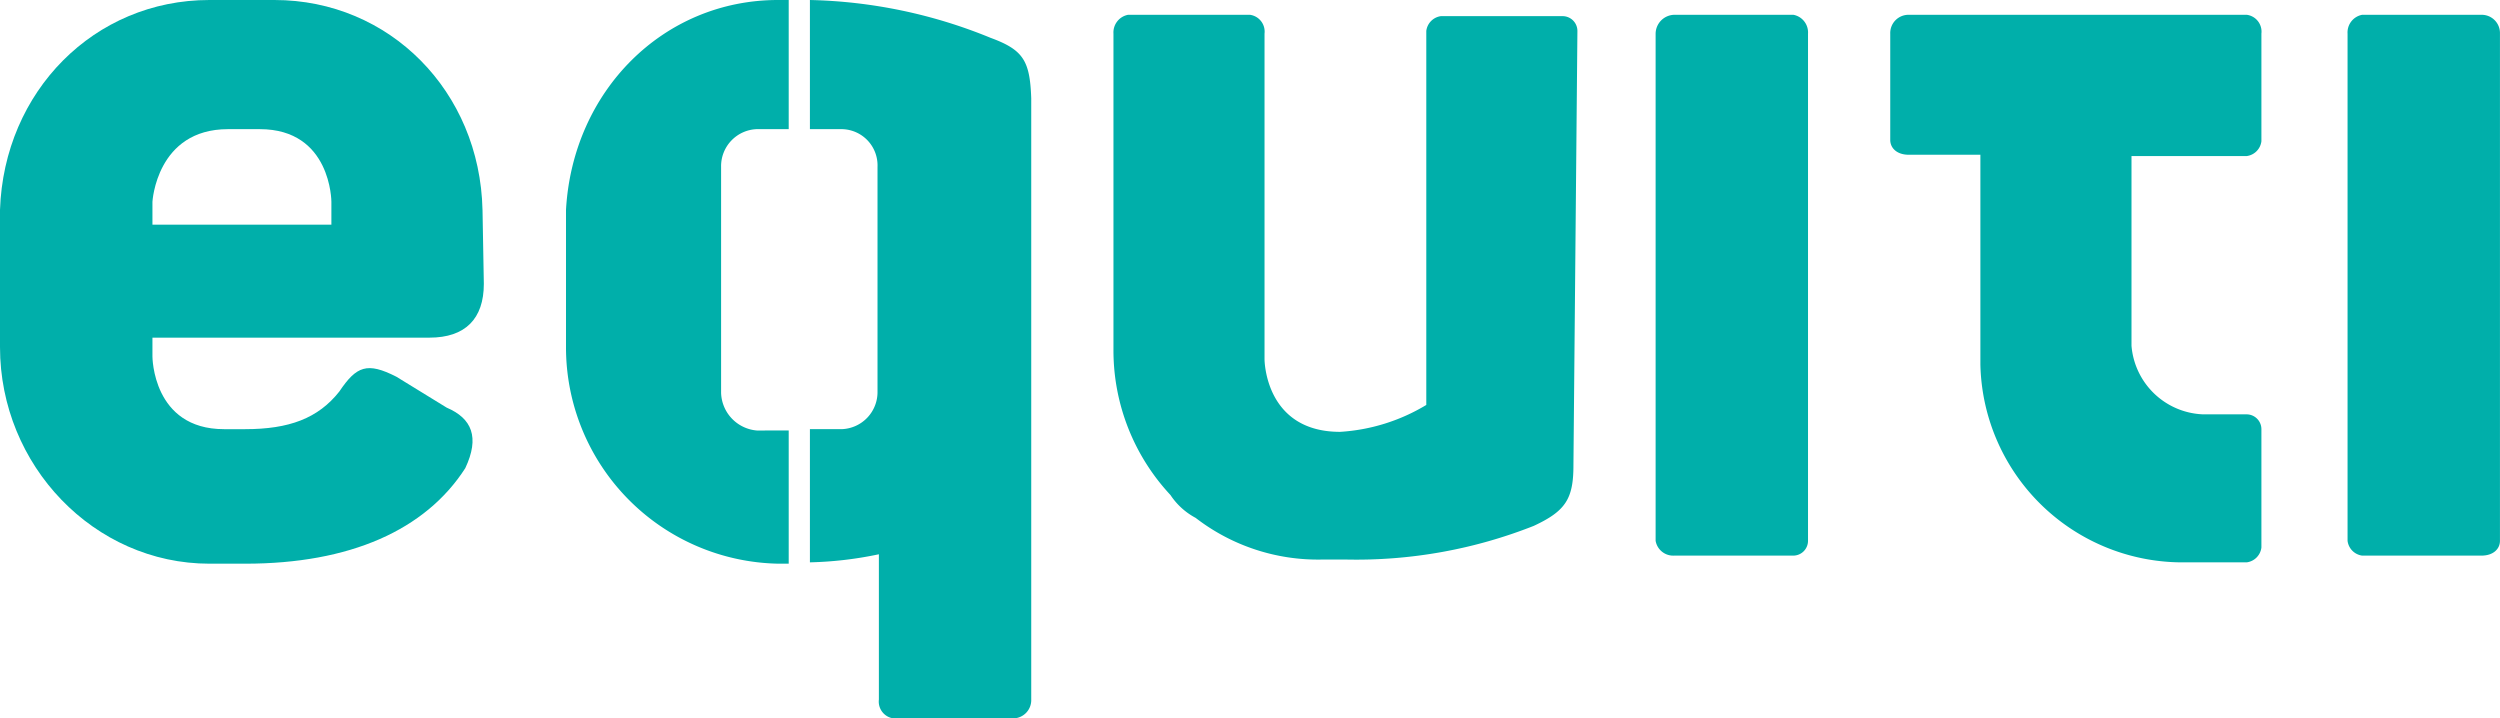 <svg xmlns="http://www.w3.org/2000/svg" width="174" height="50" viewBox="0 0 174 50"><defs><style>.a{fill:#00afaa;}</style></defs><g transform="translate(0 0)"><path class="a" d="M180.215,1.4h8.3a1.271,1.271,0,0,1,1.292,1.311v35.3c0,.562-.461,1.03-1.292,1.03h-8.3a1.184,1.184,0,0,1-1.015-1.03V2.711A1.251,1.251,0,0,1,180.215,1.4" transform="translate(-15.81 -0.37)"/><path class="a" d="M128.292,1.4h8.3a1.251,1.251,0,0,1,1.015,1.311v35.3a1.032,1.032,0,0,1-1.015,1.03h-8.3A1.242,1.242,0,0,1,127,38.01V2.711A1.329,1.329,0,0,1,128.292,1.4" transform="translate(-11.769 -0.37)"/><path class="a" d="M161.491,11.231h8.027a1.184,1.184,0,0,0,1.015-1.03V2.711A1.181,1.181,0,0,0,169.518,1.4H145.992A1.271,1.271,0,0,0,144.7,2.711v7.4c0,.562.461,1.03,1.292,1.03h4.982V25.745a14.076,14.076,0,0,0,14.3,13.764h4.244a1.184,1.184,0,0,0,1.015-1.03v-8.24a1.032,1.032,0,0,0-1.015-1.03h-3.045a5.2,5.2,0,0,1-4.982-4.775v-13.2Z" transform="translate(-13.139 -0.37)"/><path class="a" d="M118.391,2.524a1.032,1.032,0,0,0-1.015-1.03h-8.488a1.184,1.184,0,0,0-1.015,1.03v26.03a13.16,13.16,0,0,1-6,1.873c-5.259,0-5.259-5.056-5.259-5.056V2.711A1.181,1.181,0,0,0,95.6,1.4H87.115A1.251,1.251,0,0,0,86.1,2.711v22a14.748,14.748,0,0,0,3.967,10.112,4.817,4.817,0,0,0,1.753,1.592,13.933,13.933,0,0,0,8.765,2.9h1.753a33.619,33.619,0,0,0,13.008-2.341c2.214-1.03,2.768-1.873,2.768-4.213Z" transform="translate(-8.603 -0.37)"/><path class="a" d="M25.165,15.937H12.71V14.345s.277-5.056,5.259-5.056h2.214c4.982,0,4.982,5.056,4.982,5.056Zm10.517-1.03C35.5,6.667,29.224.3,21.2.3H16.677C8.65.3,2.377,6.667,2.1,14.907v9.551c0,8.24,6.55,15.075,14.577,15.075h2.491c7.288,0,12.547-2.341,15.315-6.648,1.015-2.154.461-3.464-1.292-4.213l-3.506-2.154c-2.03-1.03-2.768-.749-3.967,1.03-1.476,1.873-3.506,2.622-6.55,2.622H17.692c-4.982,0-4.982-5.056-4.982-5.056V23.8H31.992c2.491,0,3.783-1.311,3.783-3.745l-.092-5.15Z" transform="translate(-2.1 -0.3)"/><path class="a" d="M75.747,2.922A35.085,35.085,0,0,0,63.2.3V9.289h2.214a2.521,2.521,0,0,1,2.491,2.622V27.547a2.579,2.579,0,0,1-2.491,2.622H63.2v9.27a25.926,25.926,0,0,0,4.8-.562V48.989A1.181,1.181,0,0,0,69.012,50.3h8.3a1.271,1.271,0,0,0,1.292-1.311V7.135c-.092-2.622-.554-3.371-2.86-4.213" transform="translate(-6.83 -0.3)"/><path class="a" d="M58.085,30.263a2.715,2.715,0,0,1-2.491-2.622V11.91a2.579,2.579,0,0,1,2.491-2.622H60.3V.3h-.738C51.535.3,45.261,6.667,44.8,14.907v9.551A15.059,15.059,0,0,0,59.561,39.532H60.3v-9.27Z" transform="translate(-5.406 -0.3)"/></g></svg>
